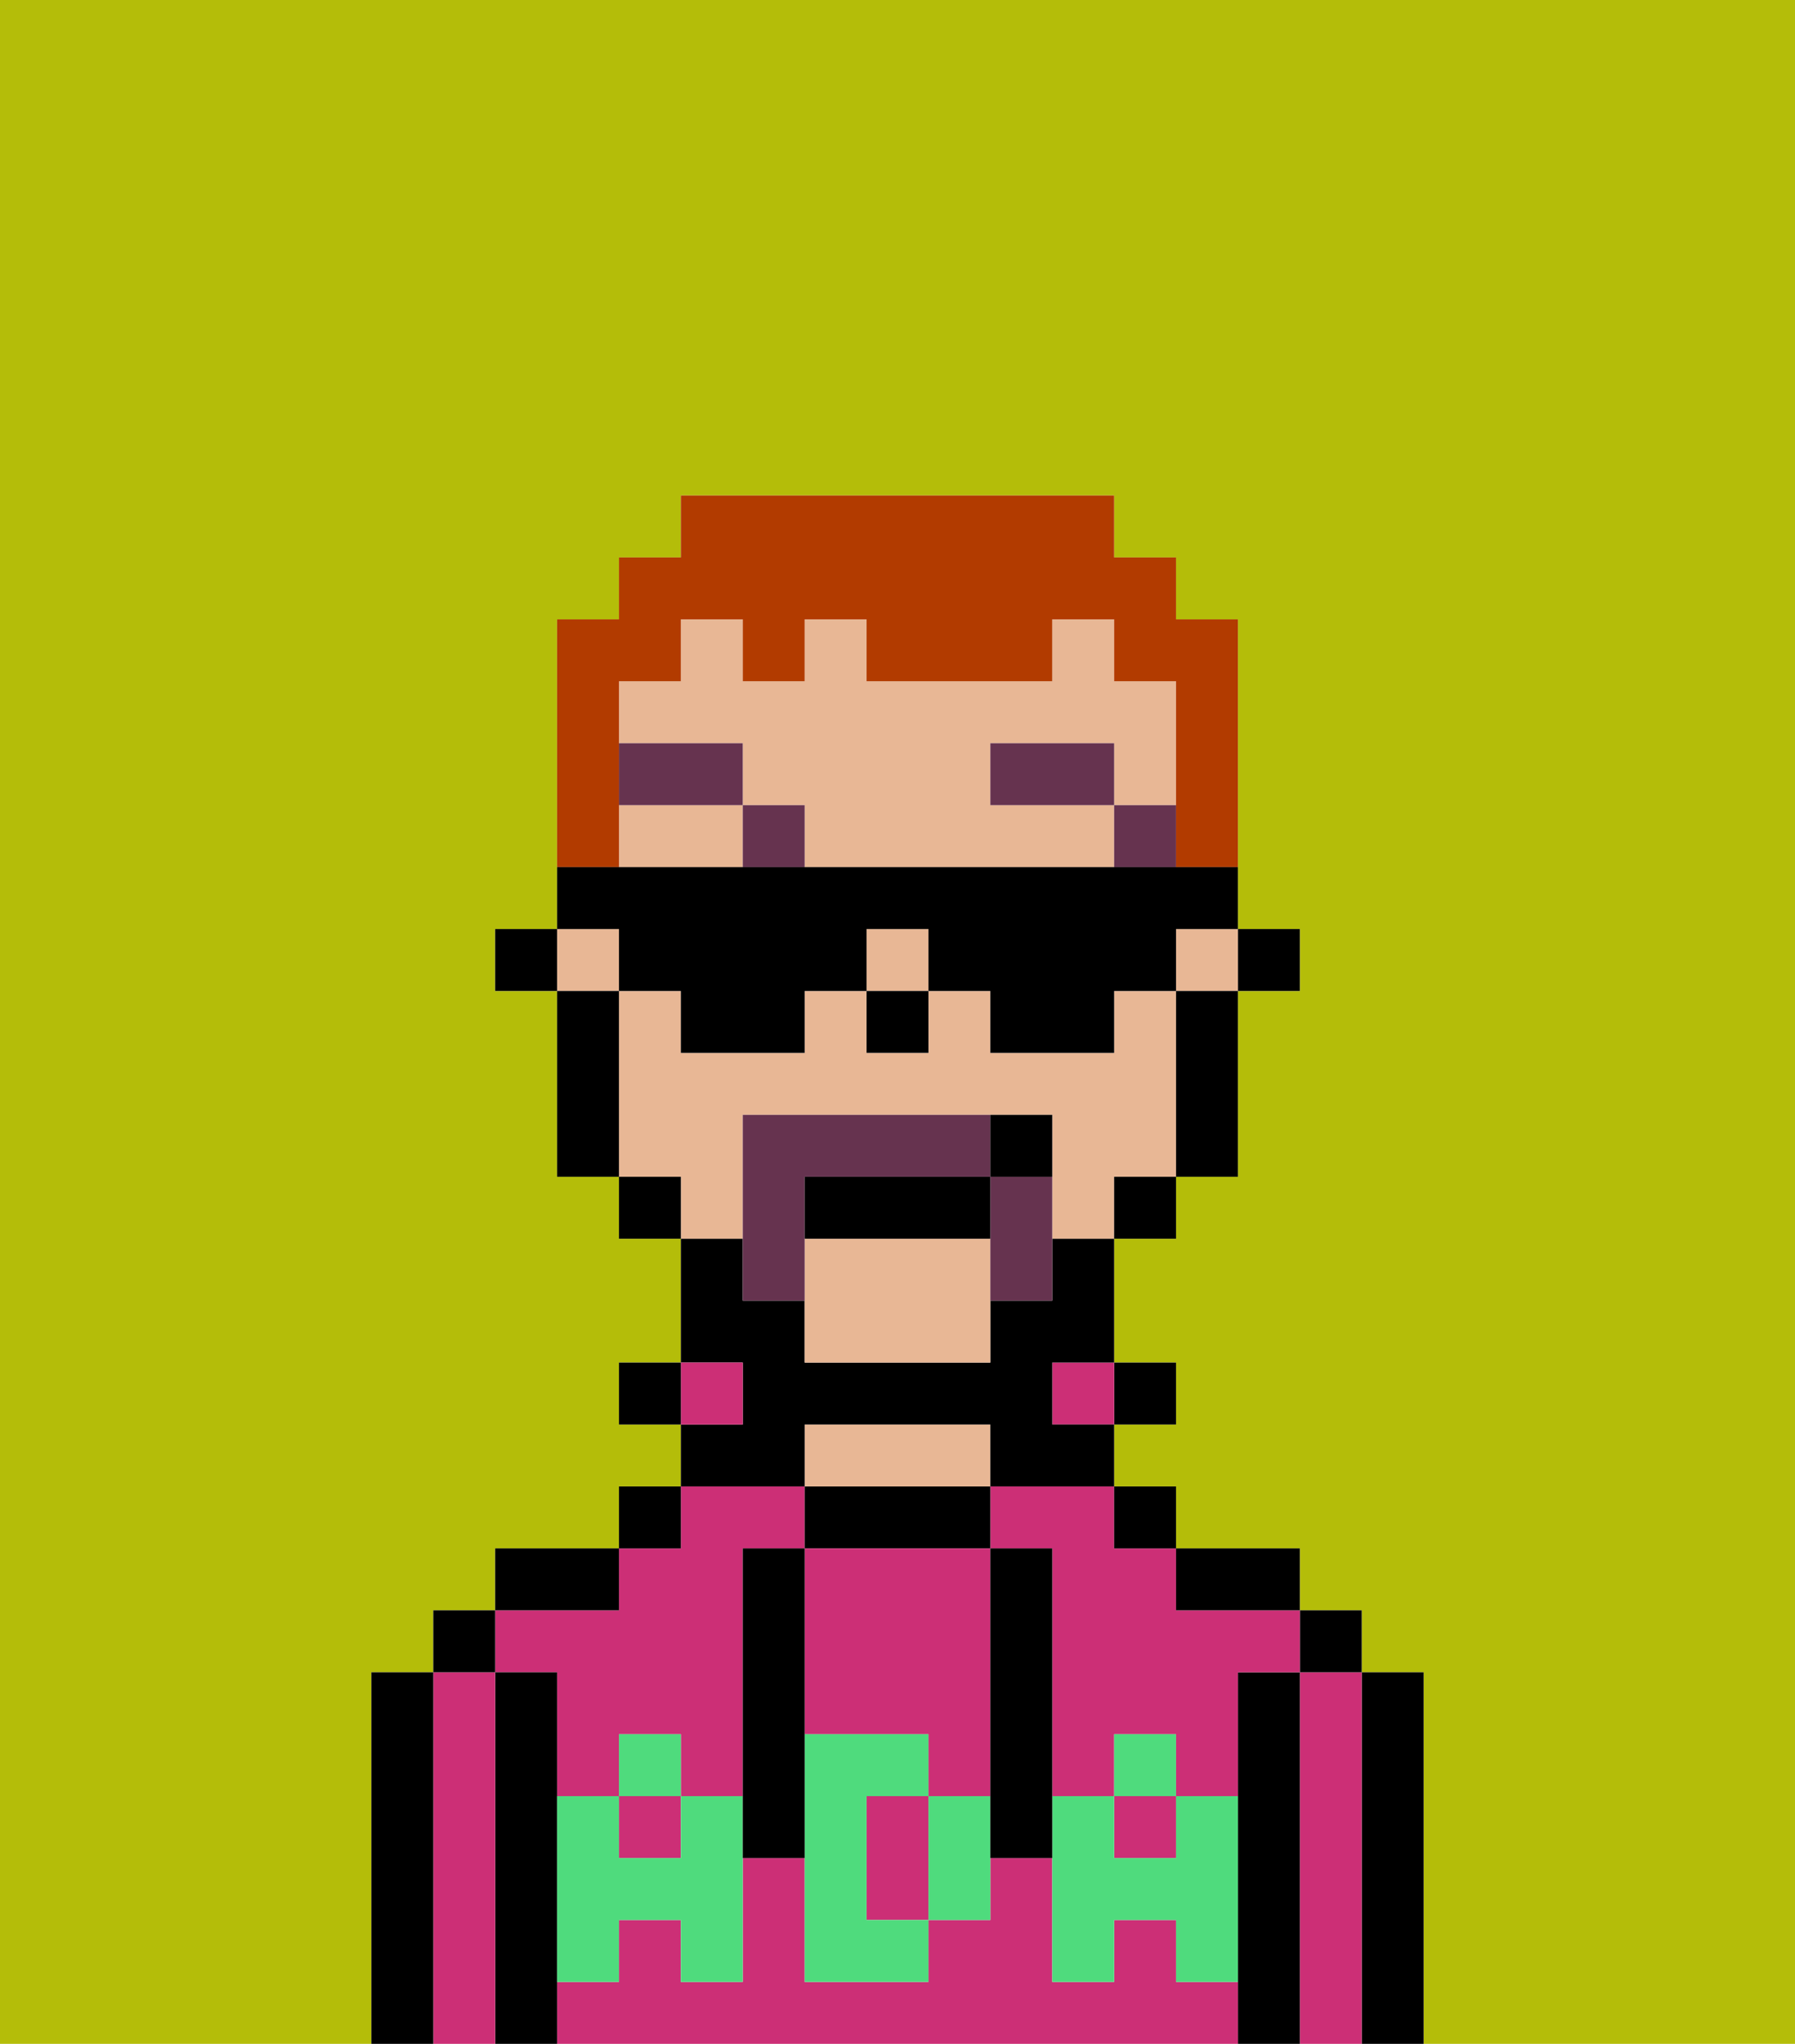 <svg xmlns="http://www.w3.org/2000/svg" viewBox="0 0 29 33"><defs><style>polygon,rect,path{shape-rendering:crispedges;}.pa54-1{fill:#b4bd09;}.pa54-2{fill:#000000;}.pa54-3{fill:#cc2f76;}.pa54-4{fill:#e8b795;}.pa54-5{fill:#4fdb7d;}.pa54-6{fill:#66334f;}.pa54-7{fill:#66334f;}.pa54-8{fill:#b23b00;}</style></defs><path class="pa54-1" d="M0,33H6V27H7V26H8V25h2V24h1V23H10V22h1V20H10V19H9V16H8V15H9V10h1V9h1V8h7V9h1v1h1v5h1v1H20v3H19v1H18v2h1v1H18v1h1v1h2v1h1v1h1v6h6V0H0Z"/><path class="pa54-2" d="M23,27H22v6h1V27Z"/><path class="pa54-3" d="M22,27H21v6h1V27Z"/><rect class="pa54-2" x="21" y="26" width="1" height="1"/><path class="pa54-2" d="M21,27H20v6h1V27Z"/><rect class="pa54-3" x="18" y="29" width="1" height="1"/><path class="pa54-3" d="M19,32V31H18v1H17V30H16v1H15v1H13V30H12v2H11V31H10v1H9v1H20V32Z"/><path class="pa54-3" d="M9,27v2h1V28h1v1h1V25h1V24H11v1H10v1H8v1Z"/><rect class="pa54-3" x="10" y="29" width="1" height="1"/><path class="pa54-3" d="M16,25h1v4h1V28h1v1h1V27h1V26H19V25H18V24H16Z"/><path class="pa54-2" d="M20,26h1V25H19v1Z"/><rect class="pa54-2" x="18" y="24" width="1" height="1"/><rect class="pa54-2" x="18" y="22" width="1" height="1"/><rect class="pa54-3" x="17" y="22" width="1" height="1"/><path class="pa54-2" d="M16,25V24H13v1h3Z"/><path class="pa54-4" d="M16,24V23H13v1h3Z"/><path class="pa54-2" d="M13,23h3v1h2V23H17V22h1V20H17v1H16v1H13V21H12V20H11v2h1v1H11v1h2Z"/><rect class="pa54-3" x="11" y="22" width="1" height="1"/><rect class="pa54-2" x="10" y="24" width="1" height="1"/><rect class="pa54-2" x="10" y="22" width="1" height="1"/><path class="pa54-2" d="M10,25H8v1h2Z"/><path class="pa54-2" d="M9,31V27H8v6H9V31Z"/><path class="pa54-3" d="M8,27H7v6H8V27Z"/><rect class="pa54-2" x="7" y="26" width="1" height="1"/><path class="pa54-2" d="M7,27H6v6H7V27Z"/><path class="pa54-3" d="M14,29v2h1V29Z"/><path class="pa54-3" d="M13,28h2v1h1V25H13v3Z"/><path class="pa54-5" d="M19,30H18V29H17v3h1V31h1v1h1V29H19Z"/><rect class="pa54-5" x="18" y="28" width="1" height="1"/><path class="pa54-5" d="M15,29v2h1V29Z"/><path class="pa54-5" d="M14,30V29h1V28H13v4h2V31H14Z"/><path class="pa54-5" d="M11,29v1H10V29H9v3h1V31h1v1h1V29Z"/><rect class="pa54-5" x="10" y="28" width="1" height="1"/><path class="pa54-2" d="M13,27V25H12v5h1V27Z"/><path class="pa54-2" d="M17,28V25H16v5h1V28Z"/><rect class="pa54-2" x="20" y="15" width="1" height="1"/><rect class="pa54-4" x="14" y="15" width="1" height="1"/><path class="pa54-4" d="M13,20v2h3V20Z"/><path class="pa54-4" d="M12,19V18h5v2h1V19h1V16H18v1H16V16H15v1H14V16H13v1H11V16H10v3h1v1h1Z"/><rect class="pa54-4" x="9" y="15" width="1" height="1"/><rect class="pa54-4" x="19" y="15" width="1" height="1"/><path class="pa54-4" d="M16,13V12h2v1h1V11H18V10H17v1H14V10H13v1H12V10H11v1H10v1h2v1h1v1h5V13Z"/><path class="pa54-4" d="M10,13v1h2V13Z"/><path class="pa54-2" d="M19,17v2h1V16H19Z"/><rect class="pa54-2" x="18" y="19" width="1" height="1"/><rect class="pa54-2" x="10" y="19" width="1" height="1"/><path class="pa54-2" d="M10,16H9v3h1V16Z"/><rect class="pa54-2" x="8" y="15" width="1" height="1"/><rect class="pa54-2" x="14" y="16" width="1" height="1"/><rect class="pa54-6" x="18" y="13" width="1" height="1"/><rect class="pa54-6" x="16" y="12" width="2" height="1"/><rect class="pa54-6" x="12" y="13" width="1" height="1"/><rect class="pa54-6" x="10" y="12" width="2" height="1"/><path class="pa54-7" d="M13,19h3V18H12v3h1V19Z"/><path class="pa54-7" d="M16,19v2h1V19Z"/><path class="pa54-2" d="M13,20h3V19H13Z"/><path class="pa54-2" d="M17,19V18H16v1Z"/><path class="pa54-8" d="M10,13V11h1V10h1v1h1V10h1v1h3V10h1v1h1v3h1V10H19V9H18V8H11V9H10v1H9v4h1Z"/><path class="pa54-2" d="M10,16h1v1h2V16h1V15h1v1h1v1h2V16h1V15h1V14H9v1h1Z"/></svg>
